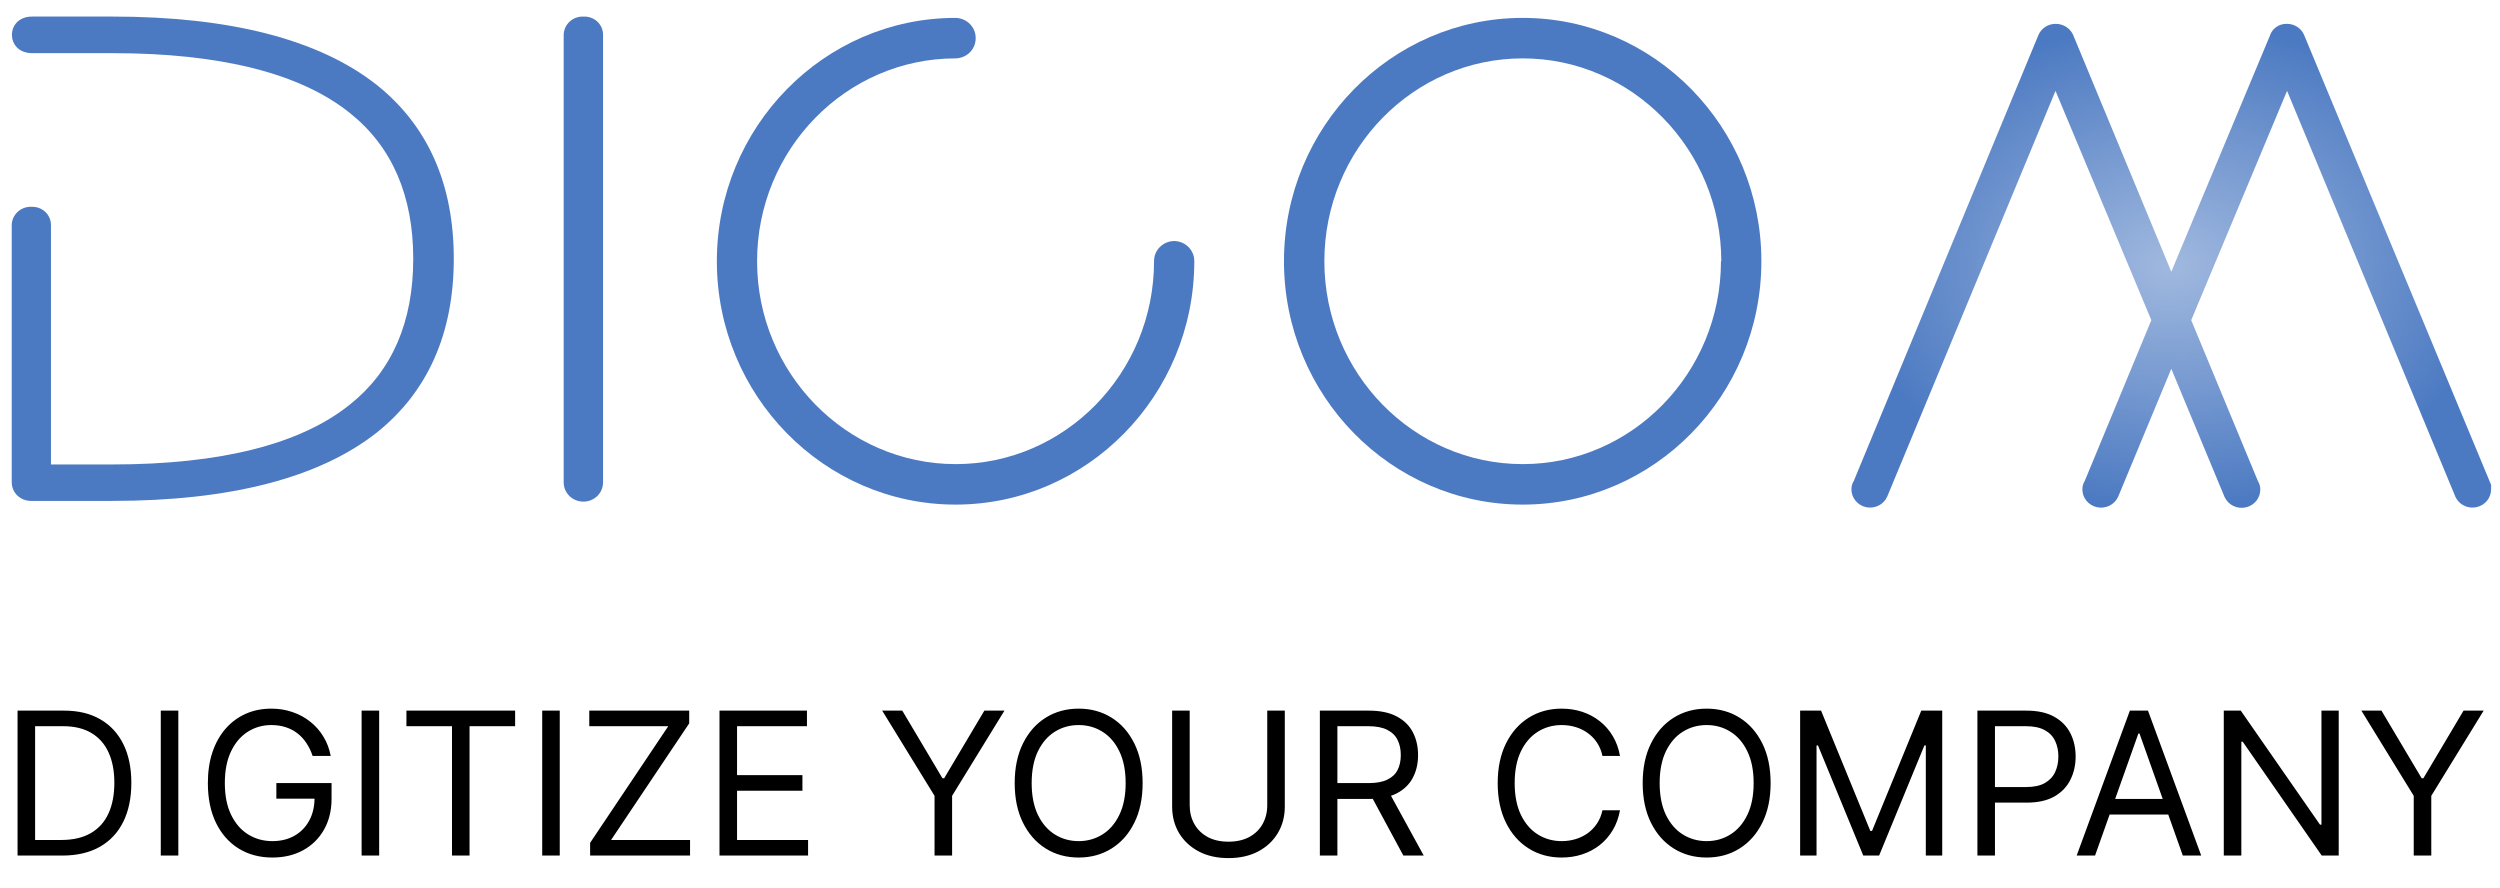 <svg width="138" height="49" viewBox="0 0 138 49" fill="none" xmlns="http://www.w3.org/2000/svg">
<g clip-path="url(#clip0_703_3724)">
<path d="M64.815 13.304C64.515 13.308 64.23 13.428 64.022 13.638C63.813 13.847 63.699 14.129 63.703 14.421C63.703 20.596 58.789 25.619 52.756 25.619C46.724 25.619 41.791 20.594 41.791 14.421C41.791 8.248 46.705 3.223 52.747 3.223C53.046 3.218 53.331 3.098 53.539 2.888C53.747 2.679 53.861 2.397 53.857 2.106C53.861 1.814 53.747 1.533 53.539 1.323C53.331 1.114 53.046 0.993 52.747 0.988C45.481 0.988 39.57 7.014 39.57 14.421C39.57 21.828 45.481 27.854 52.747 27.854C60.012 27.854 65.925 21.828 65.925 14.421C65.93 14.129 65.815 13.848 65.607 13.639C65.399 13.429 65.114 13.309 64.815 13.304Z" fill="#4C7AC2"/>
<path d="M84.052 0.988C76.786 0.988 70.875 7.014 70.875 14.421C70.875 21.828 76.786 27.854 84.052 27.854C91.317 27.854 97.228 21.828 97.228 14.421C97.228 7.014 91.324 0.988 84.052 0.988ZM94.997 14.421C94.997 20.596 90.083 25.619 84.052 25.619C78.019 25.619 73.105 20.594 73.105 14.421C73.105 8.248 78.017 3.223 84.052 3.223C90.085 3.223 95.015 8.246 95.015 14.421H94.997Z" fill="#4C7AC2"/>
<path d="M20.79 4.682C17.615 2.18 12.705 0.914 6.198 0.914H1.777C1.008 0.914 0.658 1.437 0.658 1.923C0.658 2.409 1.008 2.934 1.777 2.934H6.198C12.175 2.934 16.591 4.047 19.32 6.244C21.636 8.09 22.811 10.796 22.811 14.286C22.811 17.776 21.638 20.482 19.316 22.33C16.591 24.524 12.177 25.638 6.198 25.638H2.813V12.446C2.817 12.309 2.793 12.174 2.741 12.047C2.69 11.92 2.612 11.805 2.514 11.709C2.415 11.612 2.297 11.537 2.167 11.486C2.038 11.436 1.899 11.412 1.759 11.416C1.615 11.408 1.472 11.428 1.337 11.476C1.202 11.524 1.078 11.599 0.974 11.695C0.87 11.792 0.787 11.908 0.73 12.037C0.674 12.166 0.646 12.305 0.647 12.446V26.605C0.641 26.846 0.723 27.081 0.877 27.269C0.986 27.396 1.124 27.497 1.28 27.564C1.437 27.63 1.607 27.66 1.777 27.65H6.198C12.707 27.65 17.617 26.382 20.792 23.882C23.616 21.632 25.049 18.399 25.049 14.278C25.049 10.157 23.616 6.933 20.79 4.682Z" fill="#4C7AC2"/>
<path d="M32.225 0.916C32.082 0.908 31.939 0.928 31.804 0.976C31.669 1.024 31.546 1.098 31.442 1.195C31.338 1.291 31.255 1.407 31.199 1.536C31.143 1.665 31.114 1.804 31.115 1.944V26.63C31.115 26.911 31.23 27.181 31.434 27.38C31.637 27.578 31.914 27.69 32.202 27.69C32.49 27.69 32.767 27.578 32.971 27.38C33.174 27.181 33.289 26.911 33.289 26.63V1.944C33.293 1.807 33.268 1.671 33.216 1.543C33.164 1.416 33.086 1.301 32.986 1.205C32.886 1.108 32.767 1.033 32.636 0.983C32.506 0.933 32.366 0.911 32.225 0.916Z" fill="#4C7AC2"/>
<path d="M127.192 1.944L127.174 1.904C127.094 1.729 126.965 1.581 126.8 1.476C126.636 1.372 126.444 1.317 126.247 1.317H126.211C126.004 1.315 125.803 1.379 125.638 1.499C125.473 1.62 125.352 1.789 125.294 1.982L119.856 14.997L114.439 1.934L114.424 1.9C114.338 1.723 114.202 1.573 114.031 1.469C113.861 1.366 113.663 1.313 113.462 1.317C113.263 1.317 113.067 1.375 112.901 1.483C112.734 1.591 112.604 1.744 112.526 1.923L102.328 26.55C102.244 26.683 102.2 26.836 102.199 26.992C102.194 27.225 102.272 27.452 102.42 27.635C102.567 27.818 102.775 27.946 103.008 27.996C103.241 28.046 103.485 28.015 103.697 27.909C103.91 27.804 104.078 27.629 104.173 27.416L113.464 5.016L118.753 17.673L115.077 26.55C114.992 26.683 114.948 26.836 114.948 26.992C114.942 27.226 115.02 27.454 115.167 27.637C115.315 27.821 115.524 27.949 115.758 27.999C115.991 28.049 116.236 28.017 116.449 27.911C116.661 27.804 116.829 27.628 116.924 27.414L119.856 20.358L122.788 27.414L122.802 27.446C122.9 27.656 123.07 27.827 123.283 27.929C123.495 28.031 123.738 28.059 123.969 28.007C124.2 27.955 124.405 27.828 124.551 27.645C124.697 27.463 124.773 27.237 124.768 27.006C124.768 26.85 124.724 26.698 124.641 26.565L120.955 17.673L126.246 5.016L135.529 27.4L135.542 27.433C135.641 27.643 135.811 27.814 136.023 27.916C136.236 28.018 136.478 28.046 136.709 27.994C136.94 27.942 137.146 27.814 137.292 27.632C137.437 27.449 137.514 27.224 137.509 26.992V26.765L127.192 1.944Z" fill="url(#paint0_radial_703_3724)"/>
</g>
<path d="M3.438 47.227H0.969V39.227H3.547C4.323 39.227 4.987 39.387 5.539 39.707C6.091 40.025 6.514 40.482 6.809 41.078C7.103 41.672 7.25 42.383 7.25 43.211C7.25 44.044 7.102 44.762 6.805 45.363C6.508 45.962 6.076 46.423 5.508 46.746C4.94 47.066 4.25 47.227 3.438 47.227ZM1.938 46.367H3.375C4.036 46.367 4.585 46.24 5.02 45.984C5.454 45.729 5.779 45.366 5.992 44.895C6.206 44.423 6.312 43.862 6.312 43.211C6.312 42.565 6.207 42.009 5.996 41.543C5.785 41.074 5.47 40.715 5.051 40.465C4.632 40.212 4.109 40.086 3.484 40.086H1.938V46.367ZM9.844 39.227V47.227H8.875V39.227H9.844ZM17.255 41.727C17.169 41.464 17.056 41.228 16.915 41.02C16.777 40.809 16.612 40.629 16.419 40.48C16.229 40.332 16.013 40.219 15.771 40.141C15.528 40.062 15.263 40.023 14.974 40.023C14.5 40.023 14.069 40.146 13.681 40.391C13.293 40.635 12.984 40.996 12.755 41.473C12.526 41.949 12.411 42.534 12.411 43.227C12.411 43.919 12.527 44.504 12.759 44.98C12.991 45.457 13.304 45.818 13.7 46.062C14.096 46.307 14.541 46.43 15.036 46.43C15.495 46.43 15.898 46.332 16.247 46.137C16.599 45.939 16.872 45.66 17.067 45.301C17.265 44.939 17.364 44.513 17.364 44.023L17.661 44.086H15.255V43.227H18.302V44.086C18.302 44.745 18.161 45.318 17.88 45.805C17.601 46.292 17.216 46.669 16.724 46.938C16.234 47.203 15.671 47.336 15.036 47.336C14.328 47.336 13.705 47.169 13.169 46.836C12.635 46.503 12.218 46.029 11.919 45.414C11.622 44.8 11.474 44.07 11.474 43.227C11.474 42.594 11.558 42.025 11.727 41.52C11.899 41.012 12.142 40.579 12.454 40.223C12.767 39.866 13.136 39.592 13.563 39.402C13.991 39.212 14.461 39.117 14.974 39.117C15.396 39.117 15.789 39.181 16.153 39.309C16.52 39.434 16.847 39.612 17.134 39.844C17.423 40.073 17.664 40.348 17.856 40.668C18.049 40.986 18.182 41.339 18.255 41.727H17.255ZM20.93 39.227V47.227H19.961V39.227H20.93ZM22.435 40.086V39.227H28.435V40.086H25.919V47.227H24.95V40.086H22.435ZM30.898 39.227V47.227H29.93V39.227H30.898ZM32.575 47.227V46.523L36.888 40.086H32.528V39.227H38.044V39.93L33.731 46.367H38.091V47.227H32.575ZM39.716 47.227V39.227H44.544V40.086H40.685V42.789H44.294V43.648H40.685V46.367H44.606V47.227H39.716ZM48.696 39.227H49.806L52.024 42.961H52.118L54.337 39.227H55.446L52.556 43.93V47.227H51.587V43.93L48.696 39.227ZM63.073 43.227C63.073 44.07 62.921 44.8 62.616 45.414C62.312 46.029 61.894 46.503 61.362 46.836C60.831 47.169 60.224 47.336 59.542 47.336C58.86 47.336 58.253 47.169 57.722 46.836C57.19 46.503 56.773 46.029 56.468 45.414C56.163 44.8 56.011 44.07 56.011 43.227C56.011 42.383 56.163 41.654 56.468 41.039C56.773 40.425 57.19 39.95 57.722 39.617C58.253 39.284 58.86 39.117 59.542 39.117C60.224 39.117 60.831 39.284 61.362 39.617C61.894 39.95 62.312 40.425 62.616 41.039C62.921 41.654 63.073 42.383 63.073 43.227ZM62.136 43.227C62.136 42.534 62.02 41.949 61.788 41.473C61.559 40.996 61.248 40.635 60.855 40.391C60.464 40.146 60.026 40.023 59.542 40.023C59.058 40.023 58.619 40.146 58.226 40.391C57.835 40.635 57.524 40.996 57.292 41.473C57.063 41.949 56.948 42.534 56.948 43.227C56.948 43.919 57.063 44.504 57.292 44.98C57.524 45.457 57.835 45.818 58.226 46.062C58.619 46.307 59.058 46.43 59.542 46.43C60.026 46.43 60.464 46.307 60.855 46.062C61.248 45.818 61.559 45.457 61.788 44.98C62.02 44.504 62.136 43.919 62.136 43.227ZM69.952 39.227H70.921V44.523C70.921 45.07 70.792 45.559 70.534 45.988C70.279 46.415 69.918 46.753 69.452 47C68.986 47.245 68.439 47.367 67.811 47.367C67.184 47.367 66.637 47.245 66.171 47C65.705 46.753 65.343 46.415 65.085 45.988C64.83 45.559 64.702 45.07 64.702 44.523V39.227H65.671V44.445C65.671 44.836 65.757 45.184 65.929 45.488C66.101 45.79 66.345 46.029 66.663 46.203C66.983 46.375 67.366 46.461 67.811 46.461C68.257 46.461 68.64 46.375 68.96 46.203C69.28 46.029 69.525 45.79 69.694 45.488C69.866 45.184 69.952 44.836 69.952 44.445V39.227ZM72.856 47.227V39.227H75.559C76.184 39.227 76.697 39.333 77.098 39.547C77.499 39.758 77.796 40.048 77.988 40.418C78.181 40.788 78.277 41.208 78.277 41.68C78.277 42.151 78.181 42.569 77.988 42.934C77.796 43.298 77.5 43.585 77.102 43.793C76.703 43.999 76.194 44.102 75.574 44.102H73.387V43.227H75.543C75.97 43.227 76.314 43.164 76.574 43.039C76.837 42.914 77.027 42.737 77.144 42.508C77.264 42.276 77.324 42 77.324 41.68C77.324 41.359 77.264 41.079 77.144 40.84C77.025 40.6 76.833 40.415 76.57 40.285C76.307 40.152 75.96 40.086 75.527 40.086H73.824V47.227H72.856ZM76.621 43.633L78.59 47.227H77.465L75.527 43.633H76.621ZM89.423 41.727H88.454C88.397 41.448 88.296 41.203 88.153 40.992C88.013 40.781 87.841 40.604 87.638 40.461C87.437 40.315 87.215 40.206 86.97 40.133C86.725 40.06 86.47 40.023 86.204 40.023C85.72 40.023 85.281 40.146 84.888 40.391C84.497 40.635 84.186 40.996 83.954 41.473C83.725 41.949 83.61 42.534 83.61 43.227C83.61 43.919 83.725 44.504 83.954 44.98C84.186 45.457 84.497 45.818 84.888 46.062C85.281 46.307 85.72 46.43 86.204 46.43C86.47 46.43 86.725 46.393 86.97 46.32C87.215 46.247 87.437 46.139 87.638 45.996C87.841 45.85 88.013 45.672 88.153 45.461C88.296 45.247 88.397 45.003 88.454 44.727H89.423C89.35 45.135 89.217 45.501 89.024 45.824C88.832 46.147 88.592 46.422 88.306 46.648C88.019 46.872 87.698 47.043 87.341 47.16C86.987 47.277 86.608 47.336 86.204 47.336C85.522 47.336 84.915 47.169 84.384 46.836C83.853 46.503 83.435 46.029 83.13 45.414C82.825 44.8 82.673 44.07 82.673 43.227C82.673 42.383 82.825 41.654 83.13 41.039C83.435 40.425 83.853 39.95 84.384 39.617C84.915 39.284 85.522 39.117 86.204 39.117C86.608 39.117 86.987 39.176 87.341 39.293C87.698 39.41 88.019 39.582 88.306 39.809C88.592 40.033 88.832 40.306 89.024 40.629C89.217 40.949 89.35 41.315 89.423 41.727ZM97.738 43.227C97.738 44.07 97.586 44.8 97.281 45.414C96.977 46.029 96.559 46.503 96.027 46.836C95.496 47.169 94.889 47.336 94.207 47.336C93.525 47.336 92.918 47.169 92.387 46.836C91.856 46.503 91.438 46.029 91.133 45.414C90.828 44.8 90.676 44.07 90.676 43.227C90.676 42.383 90.828 41.654 91.133 41.039C91.438 40.425 91.856 39.95 92.387 39.617C92.918 39.284 93.525 39.117 94.207 39.117C94.889 39.117 95.496 39.284 96.027 39.617C96.559 39.95 96.977 40.425 97.281 41.039C97.586 41.654 97.738 42.383 97.738 43.227ZM96.801 43.227C96.801 42.534 96.685 41.949 96.453 41.473C96.224 40.996 95.913 40.635 95.519 40.391C95.129 40.146 94.691 40.023 94.207 40.023C93.723 40.023 93.284 40.146 92.891 40.391C92.5 40.635 92.189 40.996 91.957 41.473C91.728 41.949 91.613 42.534 91.613 43.227C91.613 43.919 91.728 44.504 91.957 44.98C92.189 45.457 92.5 45.818 92.891 46.062C93.284 46.307 93.723 46.43 94.207 46.43C94.691 46.43 95.129 46.307 95.519 46.062C95.913 45.818 96.224 45.457 96.453 44.98C96.685 44.504 96.801 43.919 96.801 43.227ZM99.367 39.227H100.523L103.242 45.867H103.336L106.055 39.227H107.211V47.227H106.305V41.148H106.227L103.727 47.227H102.852L100.352 41.148H100.273V47.227H99.367V39.227ZM109.153 47.227V39.227H111.856C112.484 39.227 112.997 39.34 113.396 39.566C113.797 39.79 114.093 40.094 114.286 40.477C114.479 40.859 114.575 41.286 114.575 41.758C114.575 42.229 114.479 42.658 114.286 43.043C114.096 43.428 113.802 43.736 113.403 43.965C113.005 44.191 112.494 44.305 111.872 44.305H109.935V43.445H111.841C112.271 43.445 112.616 43.371 112.876 43.223C113.136 43.074 113.325 42.874 113.442 42.621C113.562 42.366 113.622 42.078 113.622 41.758C113.622 41.438 113.562 41.151 113.442 40.898C113.325 40.646 113.135 40.448 112.872 40.305C112.609 40.159 112.26 40.086 111.825 40.086H110.122V47.227H109.153ZM115.647 47.227H114.632L117.569 39.227H118.569L121.507 47.227H120.491L118.101 40.492H118.038L115.647 47.227ZM116.022 44.102H120.116V44.961H116.022V44.102ZM129.097 39.227V47.227H128.159L123.8 40.945H123.722V47.227H122.753V39.227H123.69L128.065 45.523H128.144V39.227H129.097ZM130.348 39.227H131.457L133.676 42.961H133.77L135.988 39.227H137.098L134.207 43.93V47.227H133.238V43.93L130.348 39.227Z" fill="black"/>
<defs>
<radialGradient id="paint0_radial_703_3724" cx="0" cy="0" r="1" gradientUnits="userSpaceOnUse" gradientTransform="translate(119.854 14.675) rotate(90) scale(13.358 17.655)">
<stop stop-color="#4C7AC2" stop-opacity="0.53"/>
<stop offset="1" stop-color="#4C7AC2"/>
</radialGradient>
<clipPath id="clip0_703_3724">
<rect width="138" height="28.227" fill="white"/>
</clipPath>
</defs>
</svg>
